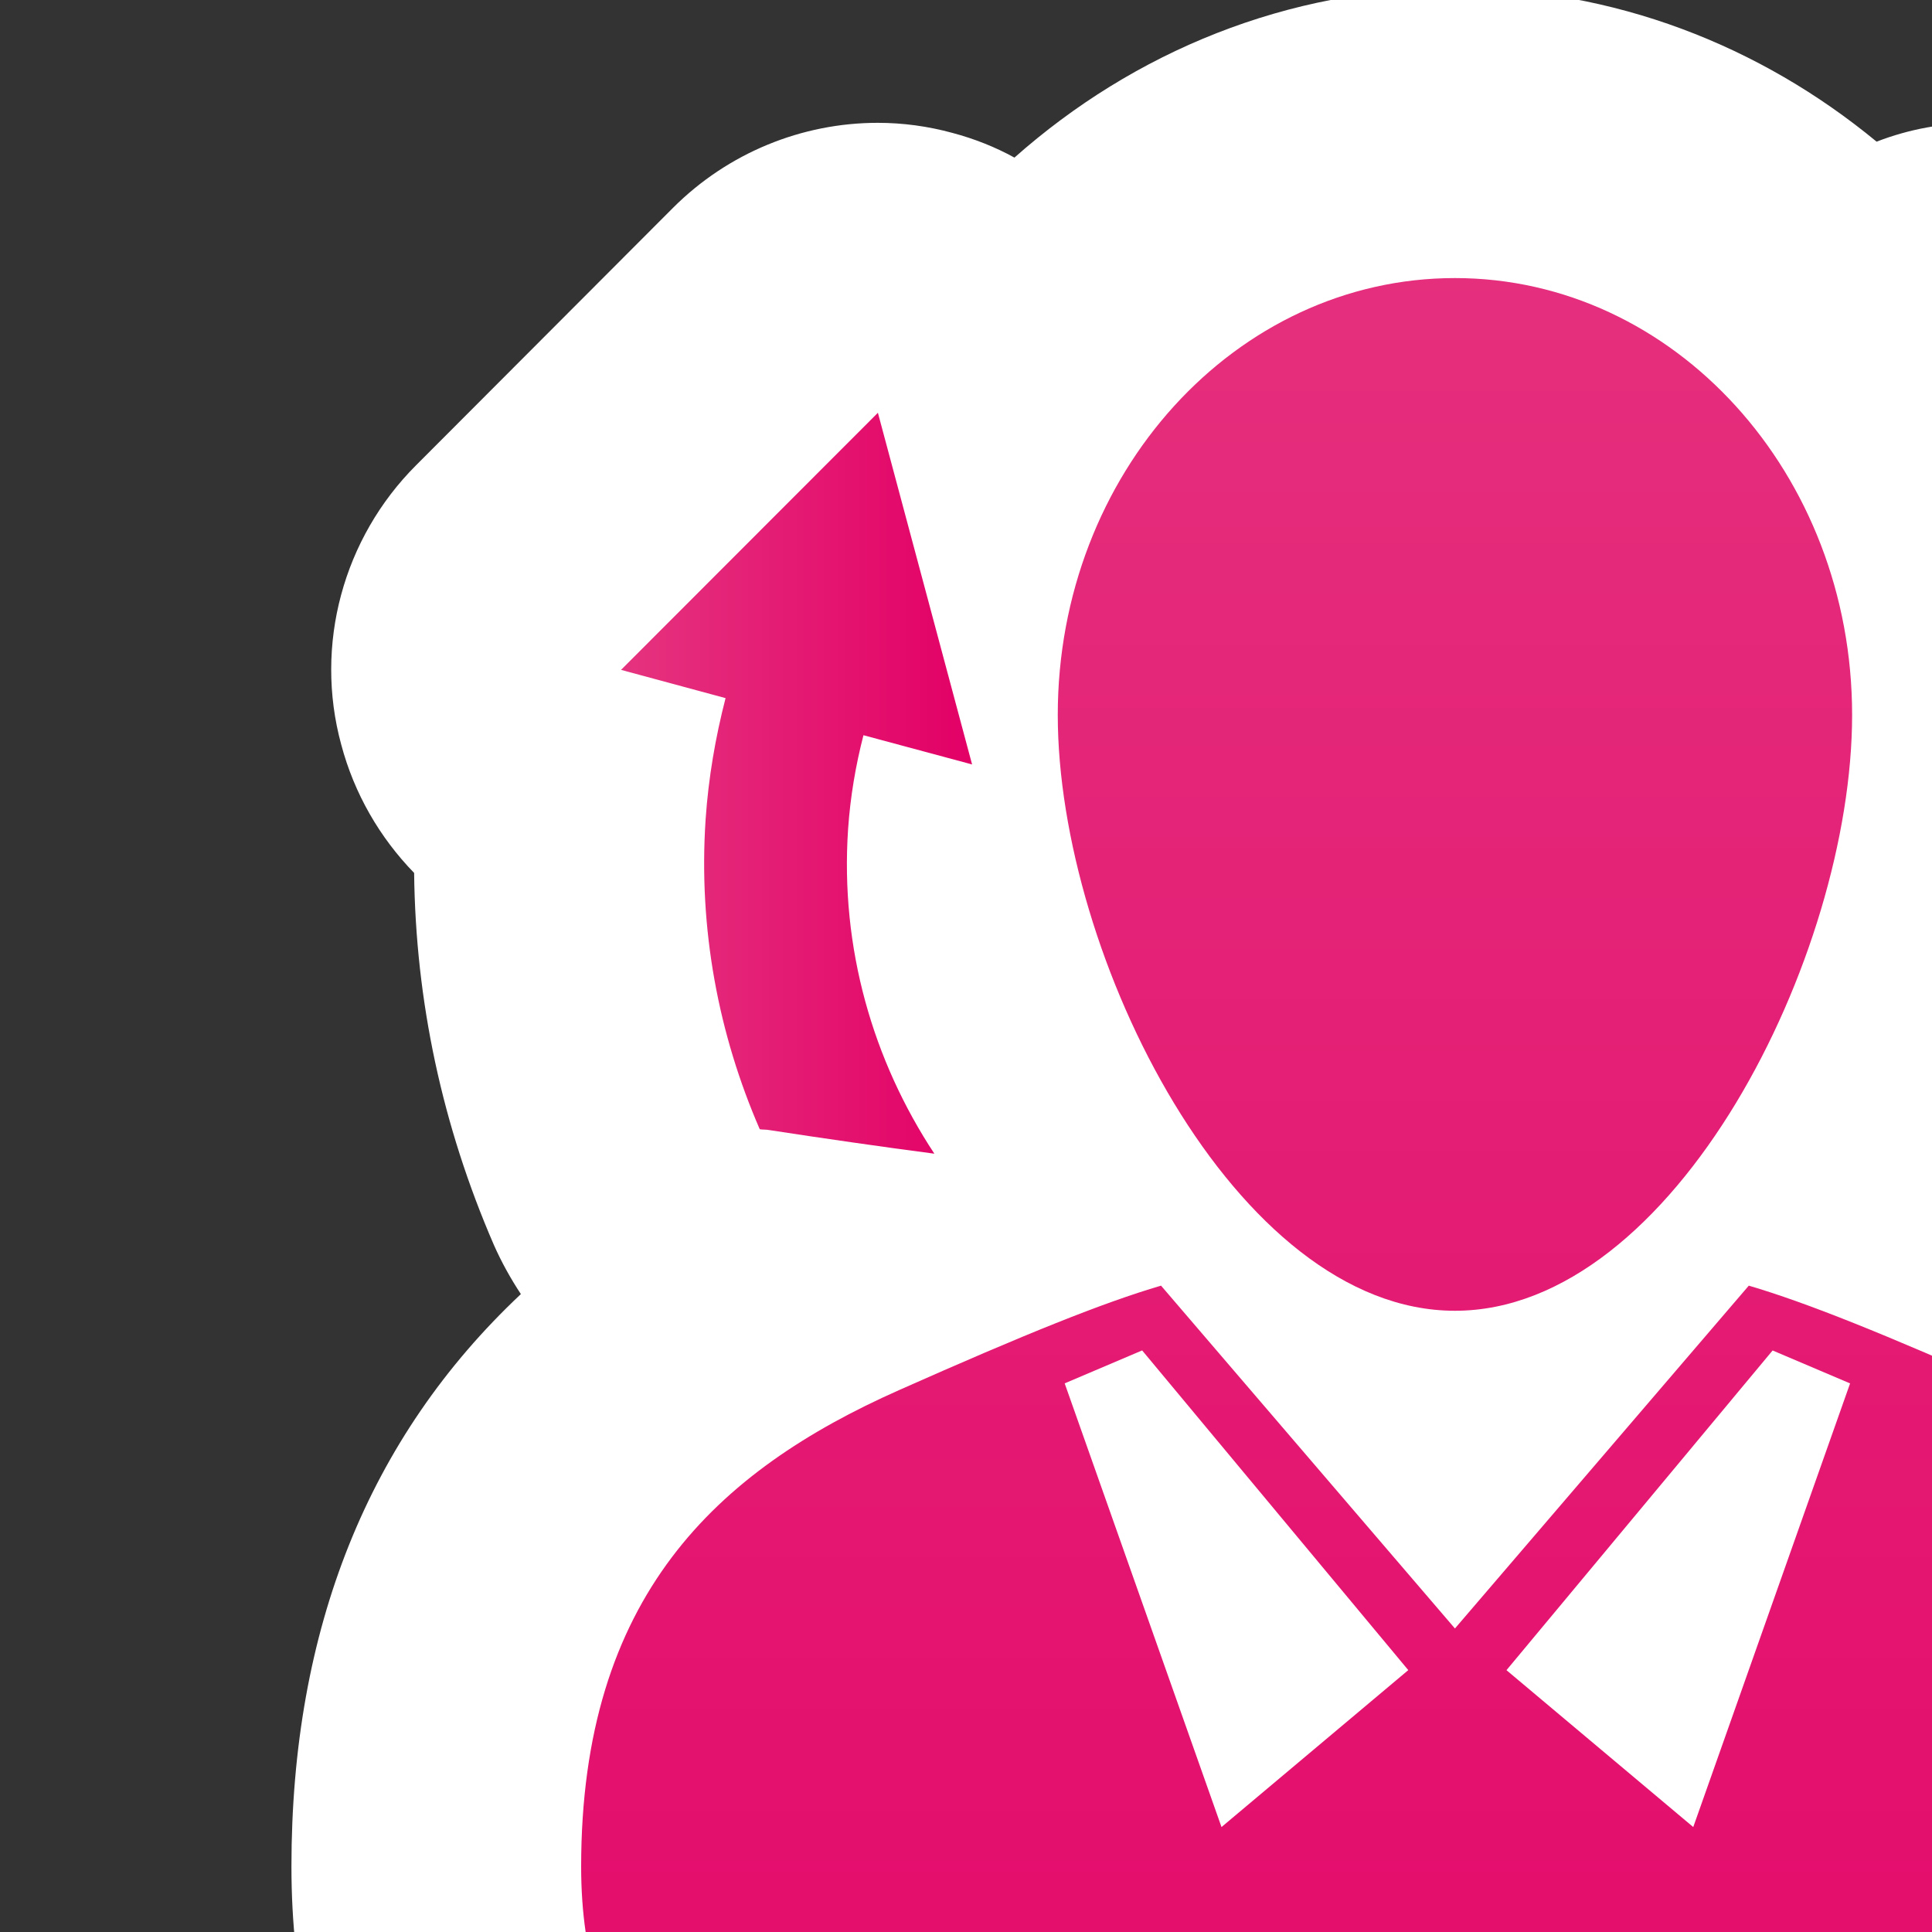 <?xml version="1.0" encoding="UTF-8" standalone="no"?>
<svg
   xmlns="http://www.w3.org/2000/svg"
   xmlns:oryx="http://www.b3mn.org/oryx"
   width="40"
   height="40"
   version="1.0">
  <rect width="100%" height="100%" fill="#333333" stroke="none"/>
  <defs></defs>
  <oryx:magnets>

	<oryx:magnet oryx:cx="30" oryx:cy="25" oryx:default="yes" />
  </oryx:magnets>

  <oryx:docker oryx:cx="30" oryx:cy="25" />
  <g pointer-events="fill">
<g
   id="Capa_2_1_"
   display="none">
	<g
   display="inline"
   id="g4">
		<g
   id="g6">
			<g
   id="g8">
				
					<radialGradient
   id="XMLID_3_"
   cx="3871.406"
   cy="-4526.898"
   r="96.386"
   gradientTransform="matrix(0.223 0 0 -0.281 -832.62 -1245.353)"
   gradientUnits="userSpaceOnUse">
					<stop
   offset="0"
   style="stop-color:#CCE7F4"
   id="stop11" />
					<stop
   offset="0.969"
   style="stop-color:#CCE7F4"
   id="stop13" />
				</radialGradient>
				<rect
   id="XMLID_1_"
   x="-1.981"
   y="-1.782"
   fill="url(#XMLID_3_)"
   width="65.37"
   height="58.784" />
			</g>
		</g>
	</g>
</g>

<g
   id="g34">
	<g
   id="g36">
		<linearGradient
   id="SVGID_1_"
   gradientUnits="userSpaceOnUse"
   x1="30.122"
   y1="59.151"
   x2="30.122"
   y2="20.863">
			<stop
   offset="0"
   style="stop-color:#868686"
   id="stop39" />
			<stop
   offset="0.454"
   style="stop-color:#868686;stop-opacity:0"
   id="stop41" />
		</linearGradient>
		<path
   fill="url(#SVGID_1_)"
   d="M11.542,55.938c0,0-2.225-2.008-4.89-3.891c-3.858-0.965-6.53-2.562-6.53-5.211    c0-3.602,4.224-6.188,12.558-7.686c0.776-0.141,1.485-0.266,2.138-0.379c-1.452-1.381-2.235-2.846-2.235-4.117    c0-4.145,7.868-7.518,17.54-7.518c9.672,0,17.542,3.373,17.542,7.518c0,1.271-0.783,2.736-2.236,4.117    c0.65,0.113,1.359,0.238,2.135,0.379c8.336,1.498,12.559,4.084,12.559,7.686c0,2.27-2.26,4.059-6.463,5.186    c-3.102,2.328-4.9,3.916-4.9,3.916H11.542z"
   id="path43" />
	</g>
	<g
   id="g45">
		<g
   id="g47">
			<linearGradient
   id="SVGID_2_"
   gradientUnits="userSpaceOnUse"
   x1="30.123"
   y1="56.249"
   x2="30.123"
   y2="-0.247">
				<stop
   offset="0"
   style="stop-color:#D9D7D0"
   id="stop50" />
				<stop
   offset="0.043"
   style="stop-color:#E6E5E0"
   id="stop52" />
				<stop
   offset="0.118"
   style="stop-color:#F8F8F7"
   id="stop54" />
				<stop
   offset="0.165"
   style="stop-color:#FFFFFF"
   id="stop56" />
			</linearGradient>
			<path
   fill="url(#SVGID_2_)"
   d="M54.213,38.644c0,4.649-1.906,8.294-5.447,10.549c-0.006,1.629-0.008,7.057-0.008,7.057     l-37.215-0.311c0,0-0.004-4.497-0.01-6.713c-3.573-2.253-5.499-5.91-5.499-10.582c0-4.91,1.59-8.881,4.75-11.851     c-0.21-0.319-0.4-0.659-0.56-1.021c-1.07-2.469-1.62-5.049-1.65-7.699c-0.71-0.73-1.24-1.64-1.51-2.66     c-0.561-2.06,0.04-4.27,1.55-5.78l5.32-5.33c1.14-1.14,2.67-1.76,4.239-1.76c0.521,0,1.04,0.07,1.551,0.21     c0.449,0.12,0.88,0.29,1.279,0.51c2.471-2.19,5.65-3.51,9.12-3.51c3.291,0,6.32,1.19,8.73,3.18c0.67-0.26,1.381-0.39,2.121-0.39     c0.26,0,0.52,0.02,0.779,0.05c1.051,0.14,2.25,0.31,3.35,0.48c0.15,0.01,0.301,0.03,0.451,0.06c2.01,0.32,3.729,1.65,4.539,3.52     c1.08,2.47,1.631,5.06,1.65,7.7c0.719,0.73,1.25,1.64,1.52,2.66c0.551,2.07-0.039,4.28-1.551,5.791l-3.17,3.17     C52.314,29.033,54.213,33.272,54.213,38.644z"
   id="path58" />
		</g>
	</g>
	<g
   id="g60">
		<g
   id="g62">
			<linearGradient
   id="SVGID_3_"
   gradientUnits="userSpaceOnUse"
   x1="30.122"
   y1="1.261"
   x2="30.122"
   y2="54.83">
				<stop
   offset="0"
   style="stop-color:#E5337F"
   id="stop65" />
				<stop
   offset="1"
   style="stop-color:#E30066"
   id="stop67" />
			</linearGradient>
			<path
   fill="url(#SVGID_3_)"
   d="M30.123,27.138c4.542,0,8.223-7.342,8.223-12.336c0-4.995-3.682-9.045-8.223-9.045     c-4.541,0-8.223,4.05-8.223,9.045C21.9,19.796,25.582,27.138,30.123,27.138z M41.633,28.782     c-2.619-1.164-4.229-1.812-5.426-2.164l-6.084,7.098l-6.085-7.098c-1.198,0.352-2.807,1-5.427,2.164     c-3.777,1.678-6.579,4.275-6.579,9.865c0,7.719,8.1,7.4,18.091,7.4c9.991,0,18.09,0.318,18.09-7.4     C48.213,33.058,45.412,30.46,41.633,28.782z M25.29,37.827l-3.247-9.186l1.604-0.682l5.51,6.619L25.29,37.827z M35.057,37.827     l-3.867-3.248l5.51-6.619l1.604,0.682L35.057,37.827z"
   id="path69" />
		</g>
		<g
   id="g71">
			<linearGradient
   id="SVGID_4_"
   gradientUnits="userSpaceOnUse"
   x1="12.858"
   y1="16.216"
   x2="20.127"
   y2="16.216">
				<stop
   offset="0"
   style="stop-color:#E5337F"
   id="stop74" />
				<stop
   offset="1"
   style="stop-color:#E30066"
   id="stop76" />
			</linearGradient>
			<path
   fill="url(#SVGID_4_)"
   d="M19.345,23.886c-1.268-1.923-1.953-4.251-1.786-6.723c0.046-0.667,0.156-1.314,0.318-1.941     l2.249,0.605l-1.95-7.281l-5.318,5.323l2.164,0.585c-0.209,0.81-0.354,1.646-0.413,2.51c-0.152,2.277,0.269,4.455,1.121,6.416     c0.064,0.01,0.124,0.004,0.19,0.016C17.026,23.566,18.269,23.745,19.345,23.886z"
   id="path78" />
			<linearGradient
   id="SVGID_5_"
   gradientUnits="userSpaceOnUse"
   x1="40.197"
   y1="16.216"
   x2="47.467"
   y2="16.216">
				<stop
   offset="0"
   style="stop-color:#E5337F"
   id="stop81" />
				<stop
   offset="1"
   style="stop-color:#E30066"
   id="stop83" />
			</linearGradient>
			<path
   fill="url(#SVGID_5_)"
   d="M40.979,8.546c1.268,1.923,1.953,4.251,1.787,6.723c-0.047,0.667-0.156,1.314-0.318,1.941     l-2.25-0.605l1.951,7.281l5.318-5.323l-2.164-0.585c0.209-0.81,0.354-1.646,0.412-2.51c0.152-2.277-0.268-4.456-1.121-6.416     c-0.064-0.01-0.123-0.004-0.189-0.016C43.299,8.865,42.055,8.687,40.979,8.546z"
   id="path85" />
		</g>
	</g>
</g>
</g>
</svg>